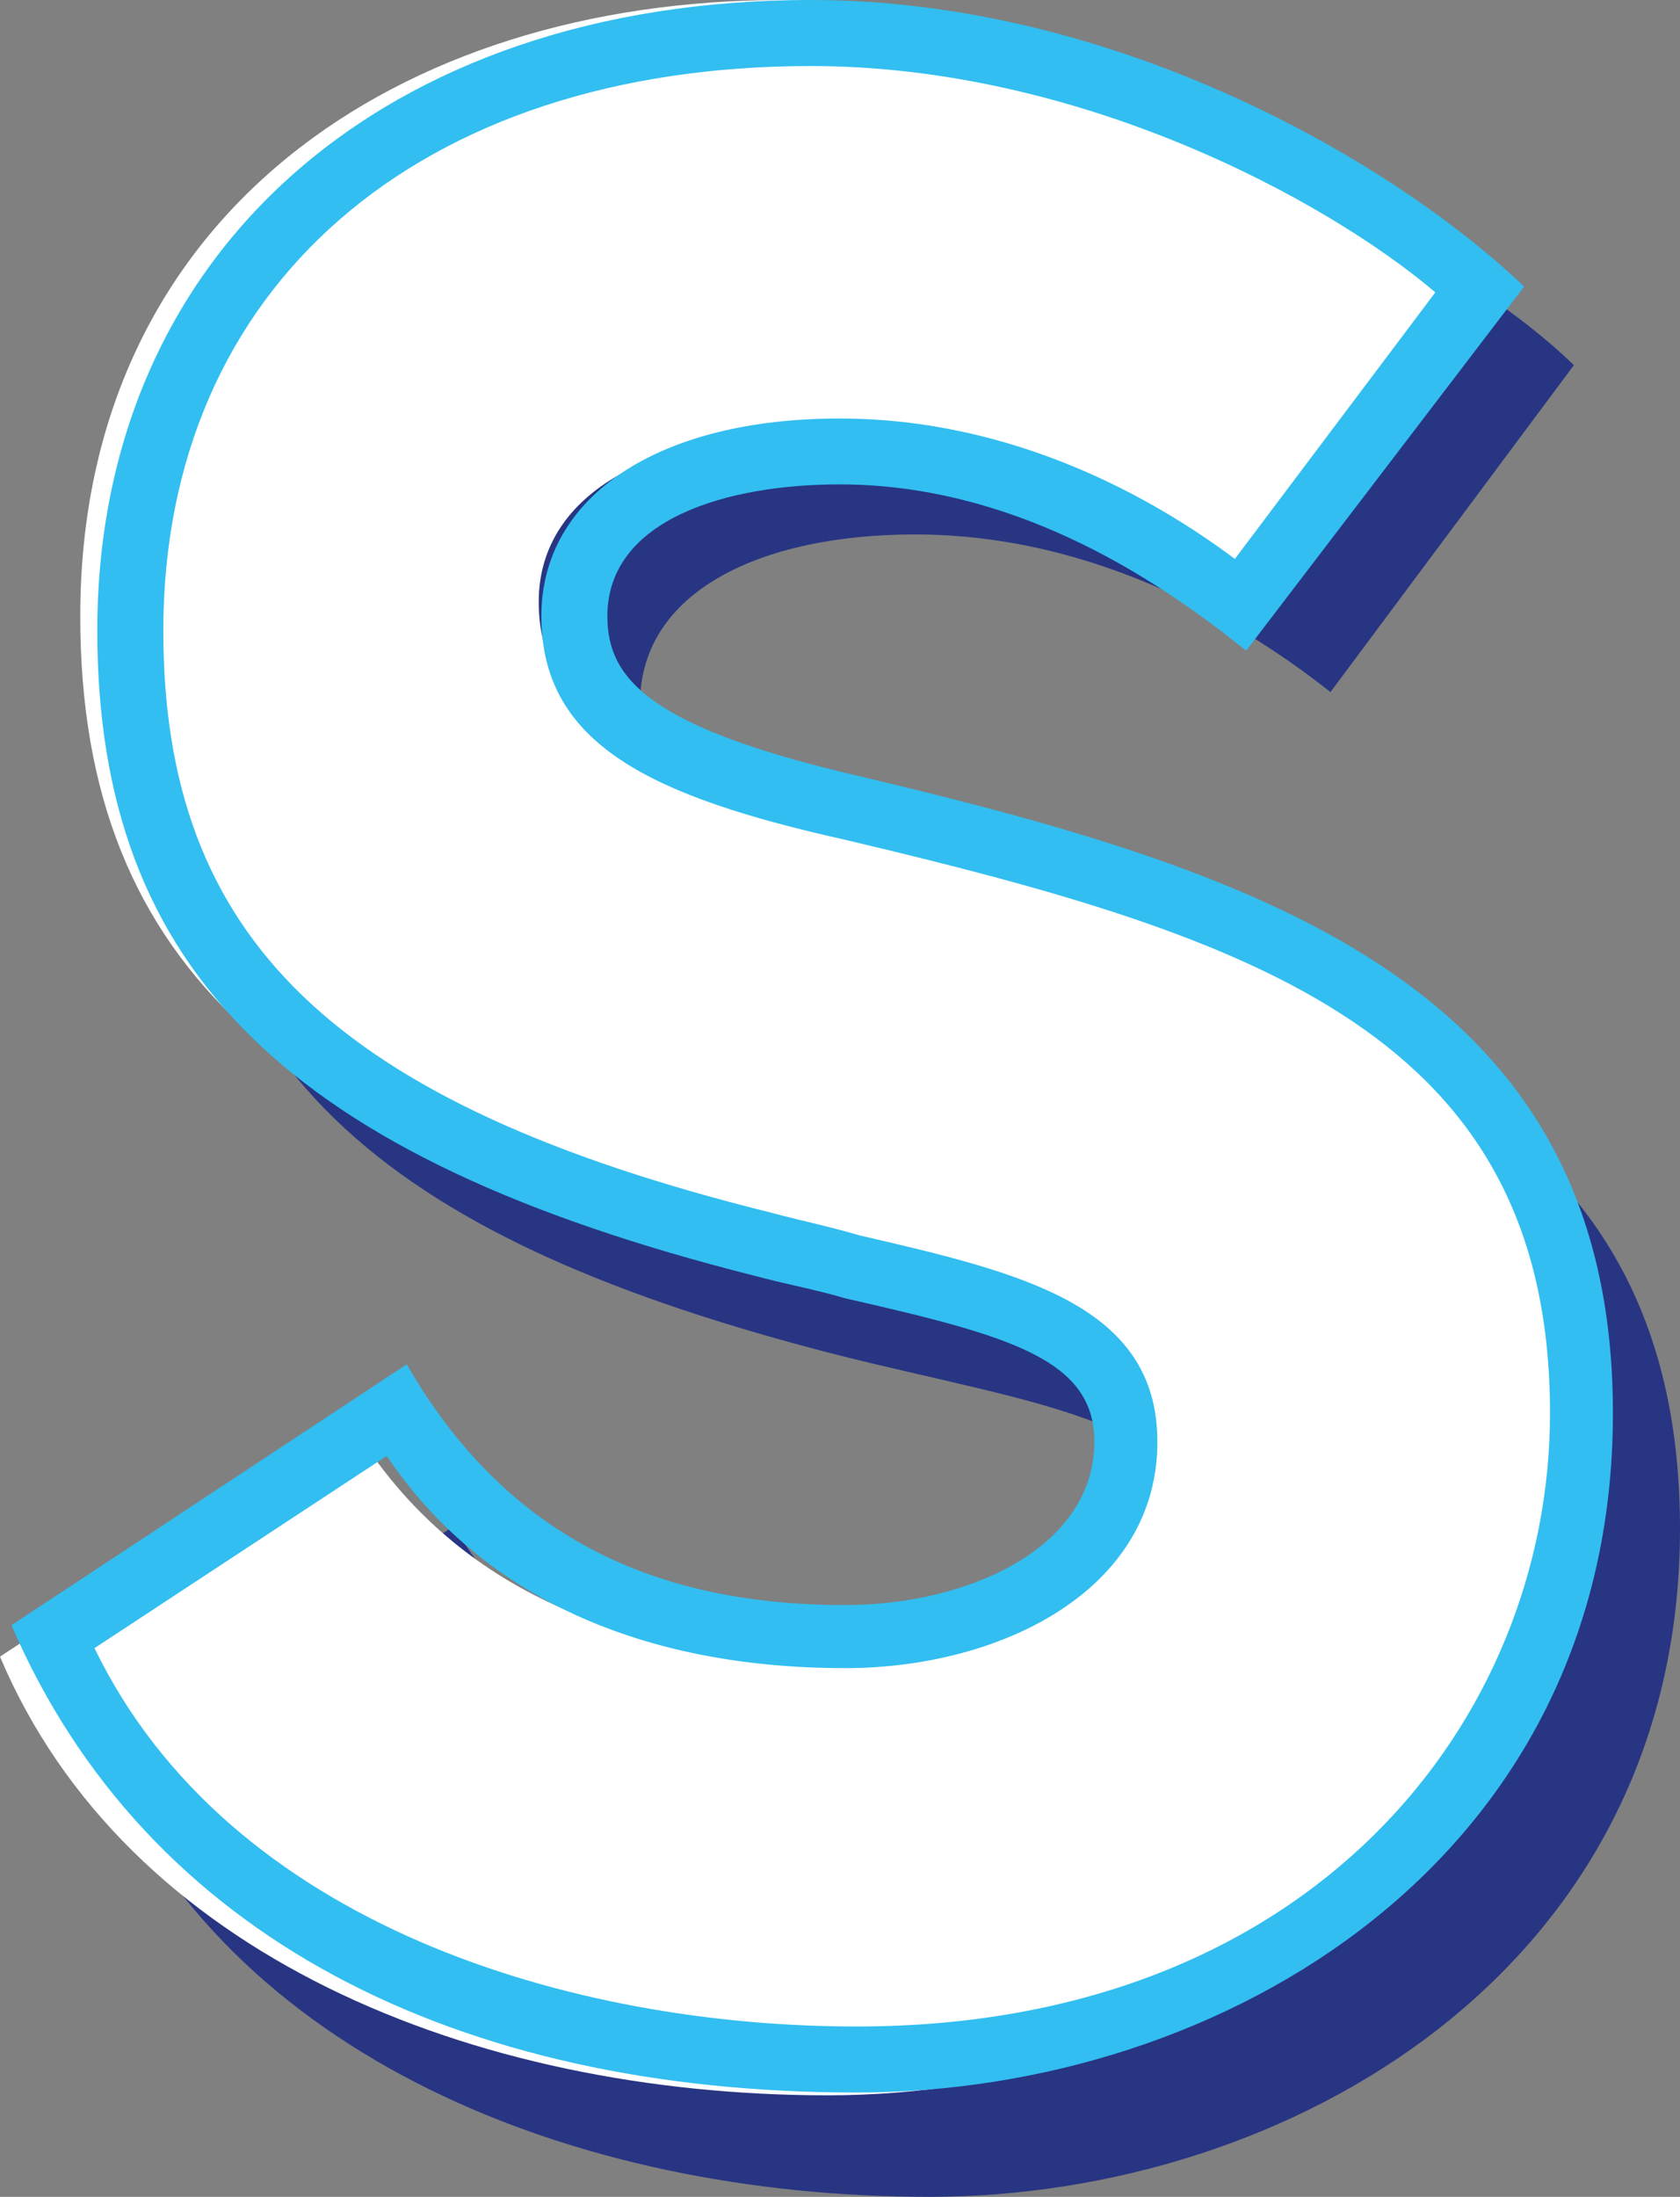<?xml version="1.0" encoding="utf-8"?>
<!-- Generator: Adobe Illustrator 16.0.0, SVG Export Plug-In . SVG Version: 6.00 Build 0)  -->
<!DOCTYPE svg PUBLIC "-//W3C//DTD SVG 1.0//EN" "http://www.w3.org/TR/2001/REC-SVG-20010904/DTD/svg10.dtd">
<svg version="1.0" id="Layer_1" xmlns="http://www.w3.org/2000/svg" xmlns:xlink="http://www.w3.org/1999/xlink" x="0px" y="0px"
	 width="10.843px" height="14.173px" viewBox="0 0 10.843 14.173" enable-background="new 0 0 10.843 14.173" xml:space="preserve">
<rect x="0" y="0" width="10.843" height="14.173" fill="#808080" stroke="none"/>
<g>
	<path fill="#283583" d="M0.654,11.344l2.274-1.498c0.555,0.924,1.554,1.498,2.996,1.498c0.942,0,1.886-0.444,1.886-1.294
		c0-0.888-1.109-0.98-2.422-1.313C2.577,8.015,1.172,6.943,1.172,4.631c0-2.589,2.053-3.976,4.53-3.976
		c1.886,0,3.717,0.98,4.456,1.701L8.587,4.465C8.051,4.04,7.089,3.448,5.905,3.448c-0.998,0-1.774,0.37-1.774,1.091
		c0,0.628,0.462,0.961,1.868,1.294c2.829,0.665,4.844,1.405,4.844,4.031c0,2.848-2.533,4.309-4.844,4.309
		C3.705,14.173,1.468,13.267,0.654,11.344z"/>
	<path fill="#FFFFFF" d="M0,10.688L2.274,9.19c0.555,0.925,1.553,1.498,2.996,1.498c0.942,0,1.886-0.444,1.886-1.295
		c0-0.887-1.109-0.979-2.422-1.313C1.923,7.36,0.518,6.288,0.518,3.976C0.518,1.387,2.57,0,5.048,0c1.886,0,3.717,0.98,4.456,1.701
		L7.933,3.81C7.396,3.384,6.435,2.792,5.251,2.792c-0.998,0-1.774,0.37-1.774,1.091c0,0.629,0.462,0.961,1.867,1.295
		c2.83,0.665,4.845,1.405,4.845,4.031c0,2.848-2.533,4.309-4.845,4.309C3.051,13.518,0.813,12.611,0,10.688z"/>
	<path fill="#32BEF0" d="M0.074,10.485l2.551-1.683c0.63,1.091,1.572,1.553,2.83,1.553c0.795,0,1.608-0.37,1.608-1.054
		c0-0.536-0.555-0.685-1.608-0.925C5.271,8.321,5.066,8.284,4.863,8.229c-2.995-0.758-4.235-1.96-4.235-4.161
		C0.628,1.627,2.479,0,5.233,0c1.96,0,3.753,1.036,4.604,1.849L8.043,4.198L7.877,4.068C7.434,3.735,6.546,3.125,5.418,3.125
		c-0.721,0-1.498,0.222-1.498,0.851c0,0.407,0.277,0.721,1.646,1.036C8.21,5.64,10.41,6.38,10.41,9.117
		c0,2.885-2.514,4.383-4.881,4.383C2.958,13.5,0.942,12.5,0.074,10.485z M5.529,13.074c2.94,0,4.475-1.979,4.475-3.957
		c0-2.441-1.887-3.07-4.549-3.699c-1.239-0.277-1.961-0.61-1.961-1.442c0-0.777,0.759-1.276,1.924-1.276
		c1.128,0,2.034,0.518,2.552,0.906l1.294-1.72c-0.721-0.61-2.311-1.46-4.03-1.46c-2.534,0-4.18,1.423-4.18,3.643
		c0,1.979,1.091,3.051,3.92,3.754C5.177,7.877,5.362,7.915,5.547,7.97C6.583,8.21,7.47,8.414,7.47,9.302
		c0,0.961-1.016,1.46-2.015,1.46c-1.313,0-2.349-0.462-2.959-1.369L0.61,10.633C1.479,12.426,3.698,13.074,5.529,13.074z"/>
</g>
</svg>
